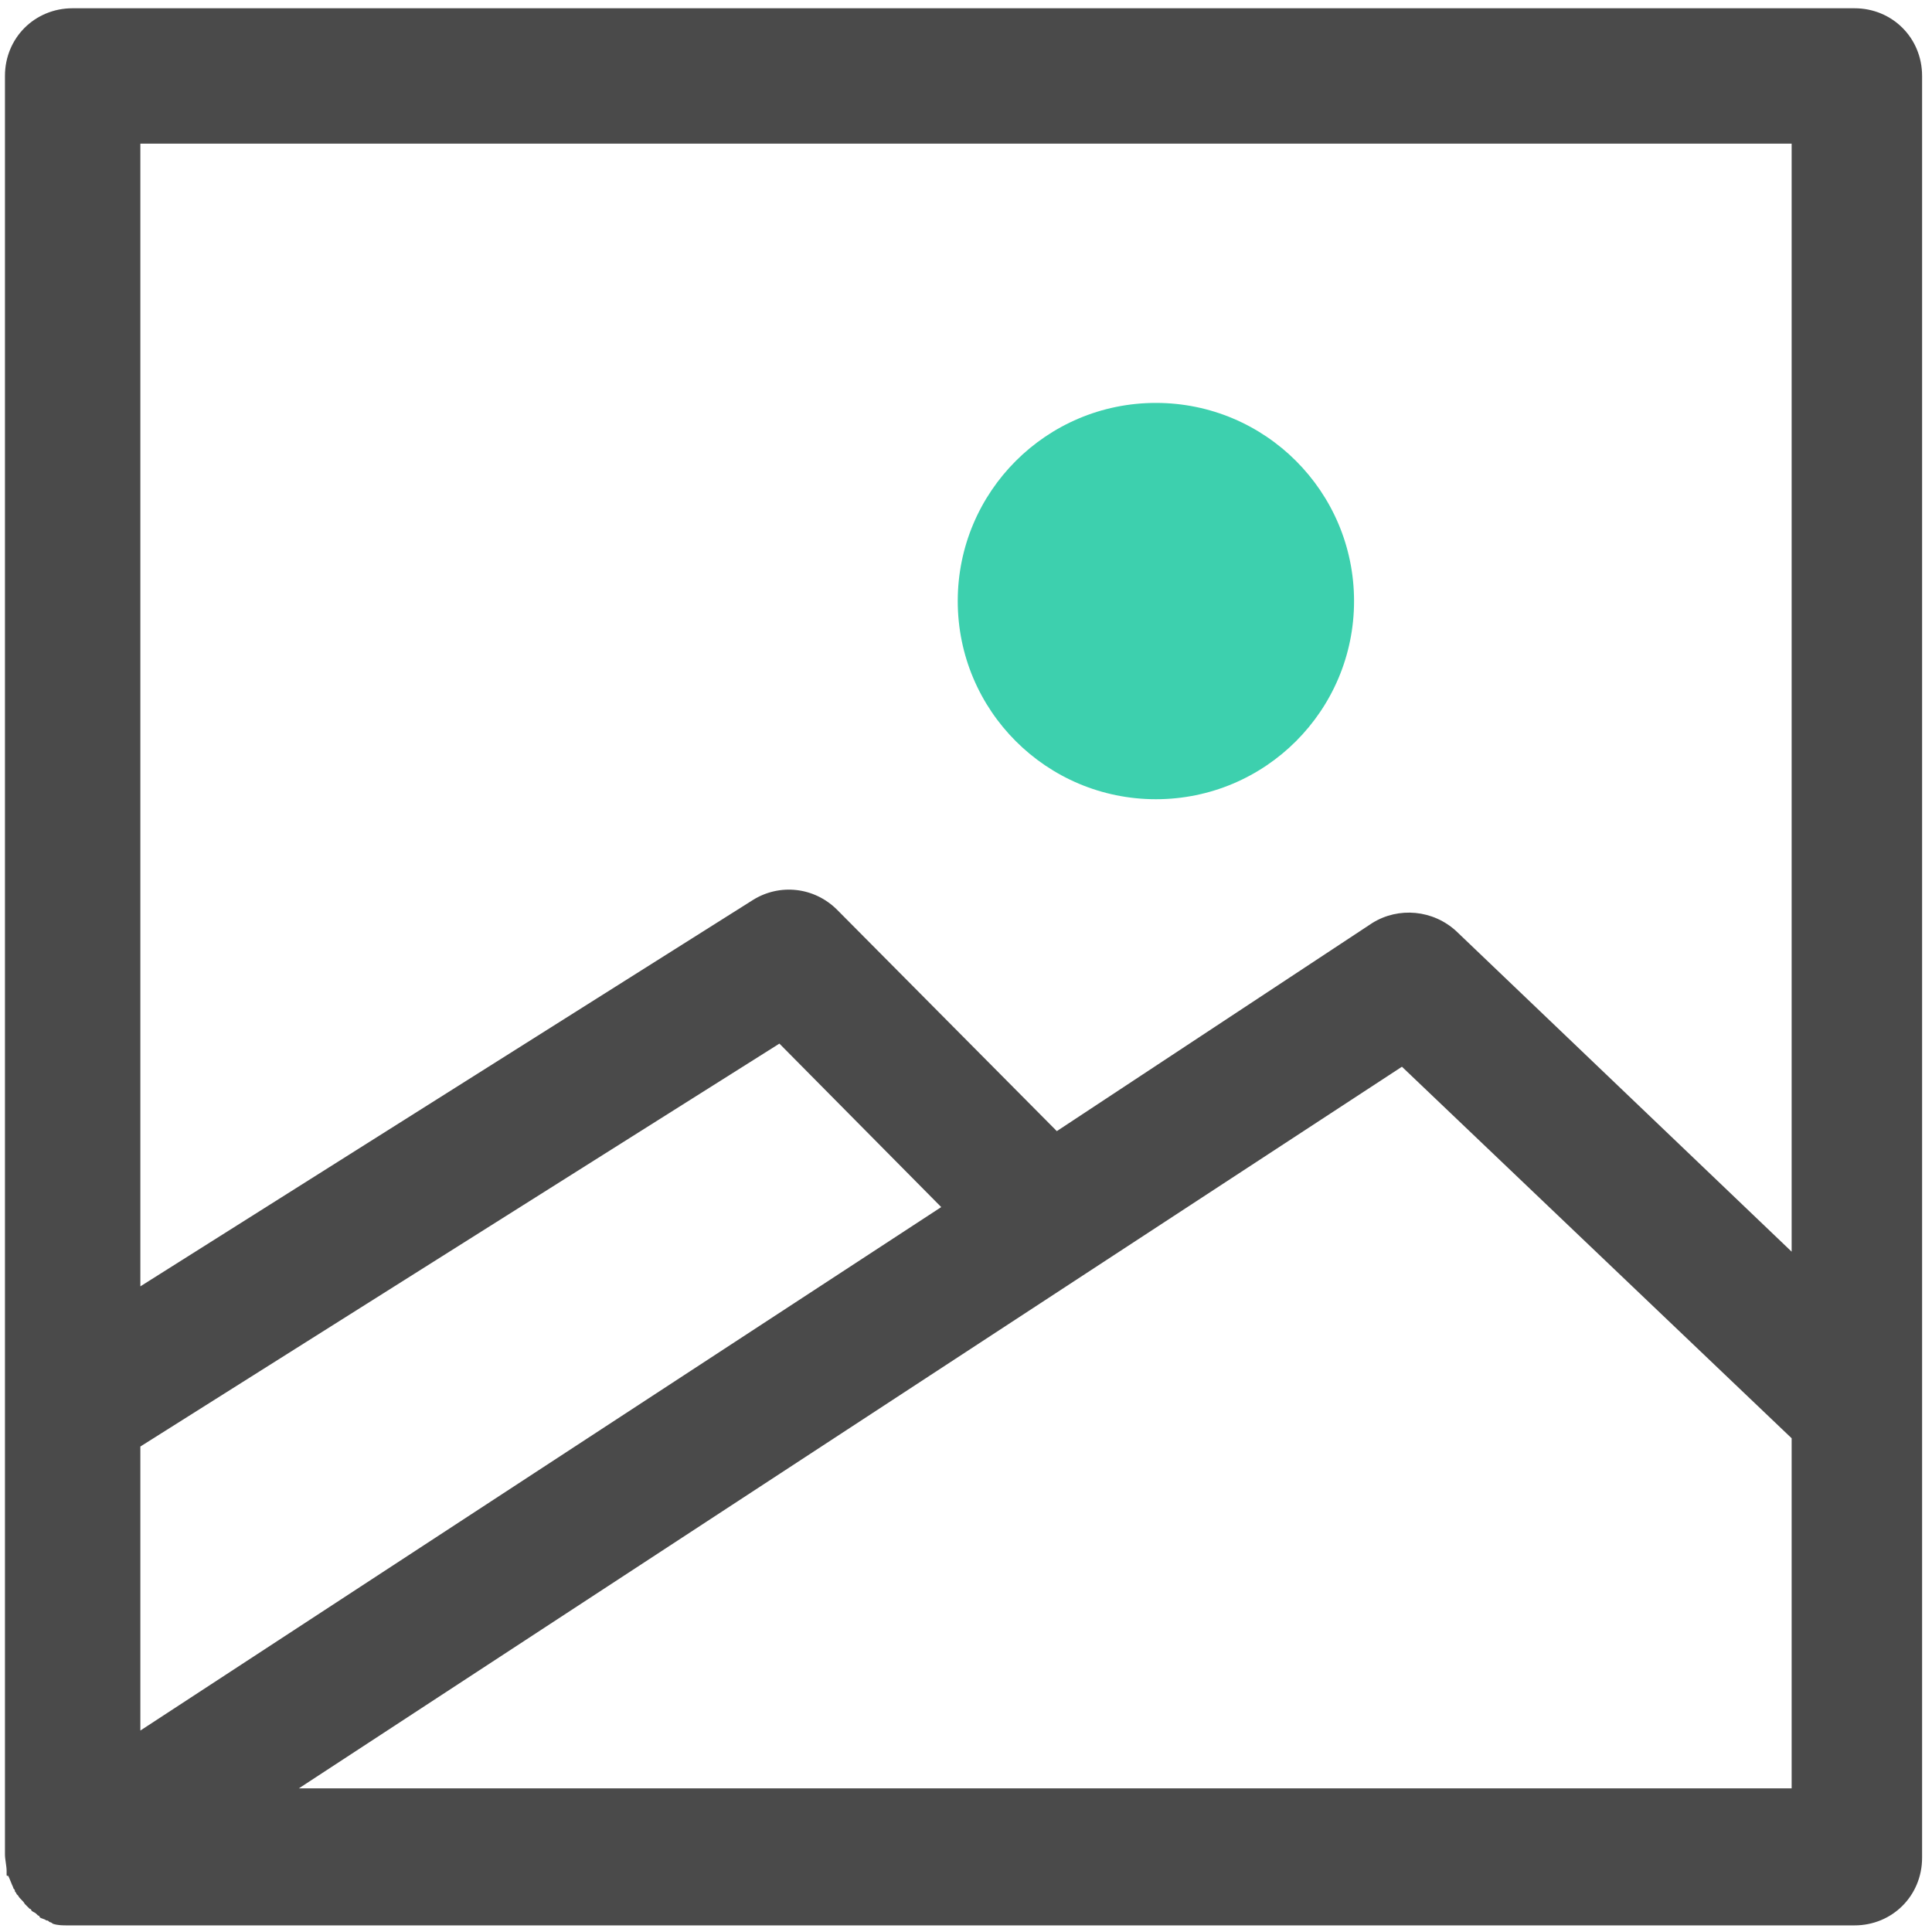 <?xml version="1.0" ?>
<!-- Uploaded to: SVG Repo, www.svgrepo.com, Generator: SVG Repo Mixer Tools -->
<svg width="800px" height="800px" viewBox="0 0 117 117" version="1.1" xmlns="http://www.w3.org/2000/svg" xmlns:xlink="http://www.w3.org/1999/xlink">
<title/>
<desc/>
<defs/>
<g fill="none" fill-rule="evenodd" id="Page-1" stroke="none" stroke-width="1">
<g fill-rule="nonzero" id="gallery">
<circle cx="70" cy="36.4" fill="#3dd0ae" id="Oval" r="12"/>
<path d="M0.4,113.5 C0.4,113.5 0.4,113.6 0.4,113.5 C0.4,113.6 0.4,113.6 0.5,113.6 C0.6,113.8 0.7,114.1 0.8,114.3 C0.8,114.4 0.9,114.4 0.9,114.5 C0.9,114.6 1,114.6 1,114.7 C1,114.7 1.1,114.8 1.1,114.8 C1.2,115 1.4,115.1 1.5,115.3 C1.5,115.3 1.6,115.4 1.6,115.4 C1.7,115.5 1.7,115.5 1.8,115.6 C1.9,115.6 1.9,115.7 1.9,115.7 C2,115.8 2.1,115.8 2.2,115.9 C2.2,115.9 2.3,116 2.3,116 C2.3,116 2.4,116 2.4,116.1 C2.5,116.2 2.7,116.2 2.8,116.3 C2.9,116.3 2.9,116.3 3,116.4 C3.1,116.4 3.2,116.5 3.2,116.5 C3.5,116.6 3.8,116.6 4.1,116.6 L112.3,116.6 C114.6,116.6 116.4,114.8 116.4,112.5 L116.4,85.5 L116.4,4.6 C116.4,2.3 114.6,0.5 112.3,0.5 L4.4,0.5 C2.1,0.5 0.3,2.3 0.3,4.6 L0.3,85.3 L0.3,112.3 C0.3,112.6 0.4,113 0.4,113.3 C0.4,113.4 0.4,113.5 0.4,113.5 Z M108.5,108.3 L18.1,108.3 L84.9,64.6 L108.5,87.1 L108.5,108.3 Z M8.5,8.7 L108.5,8.7 L108.5,75.8 L88.2,56.4 C86.8,55.1 84.7,54.9 83.1,55.9 L64,68.5 L50.7,55.1 C49.3,53.7 47.2,53.5 45.6,54.5 L8.5,77.9 L8.5,8.7 Z M8.5,87.6 L47.2,63.2 L57,73.1 L8.5,104.8 L8.5,87.6 Z" fill="#4A4A4A" id="Shape"/>
</g>
</g>
</svg>